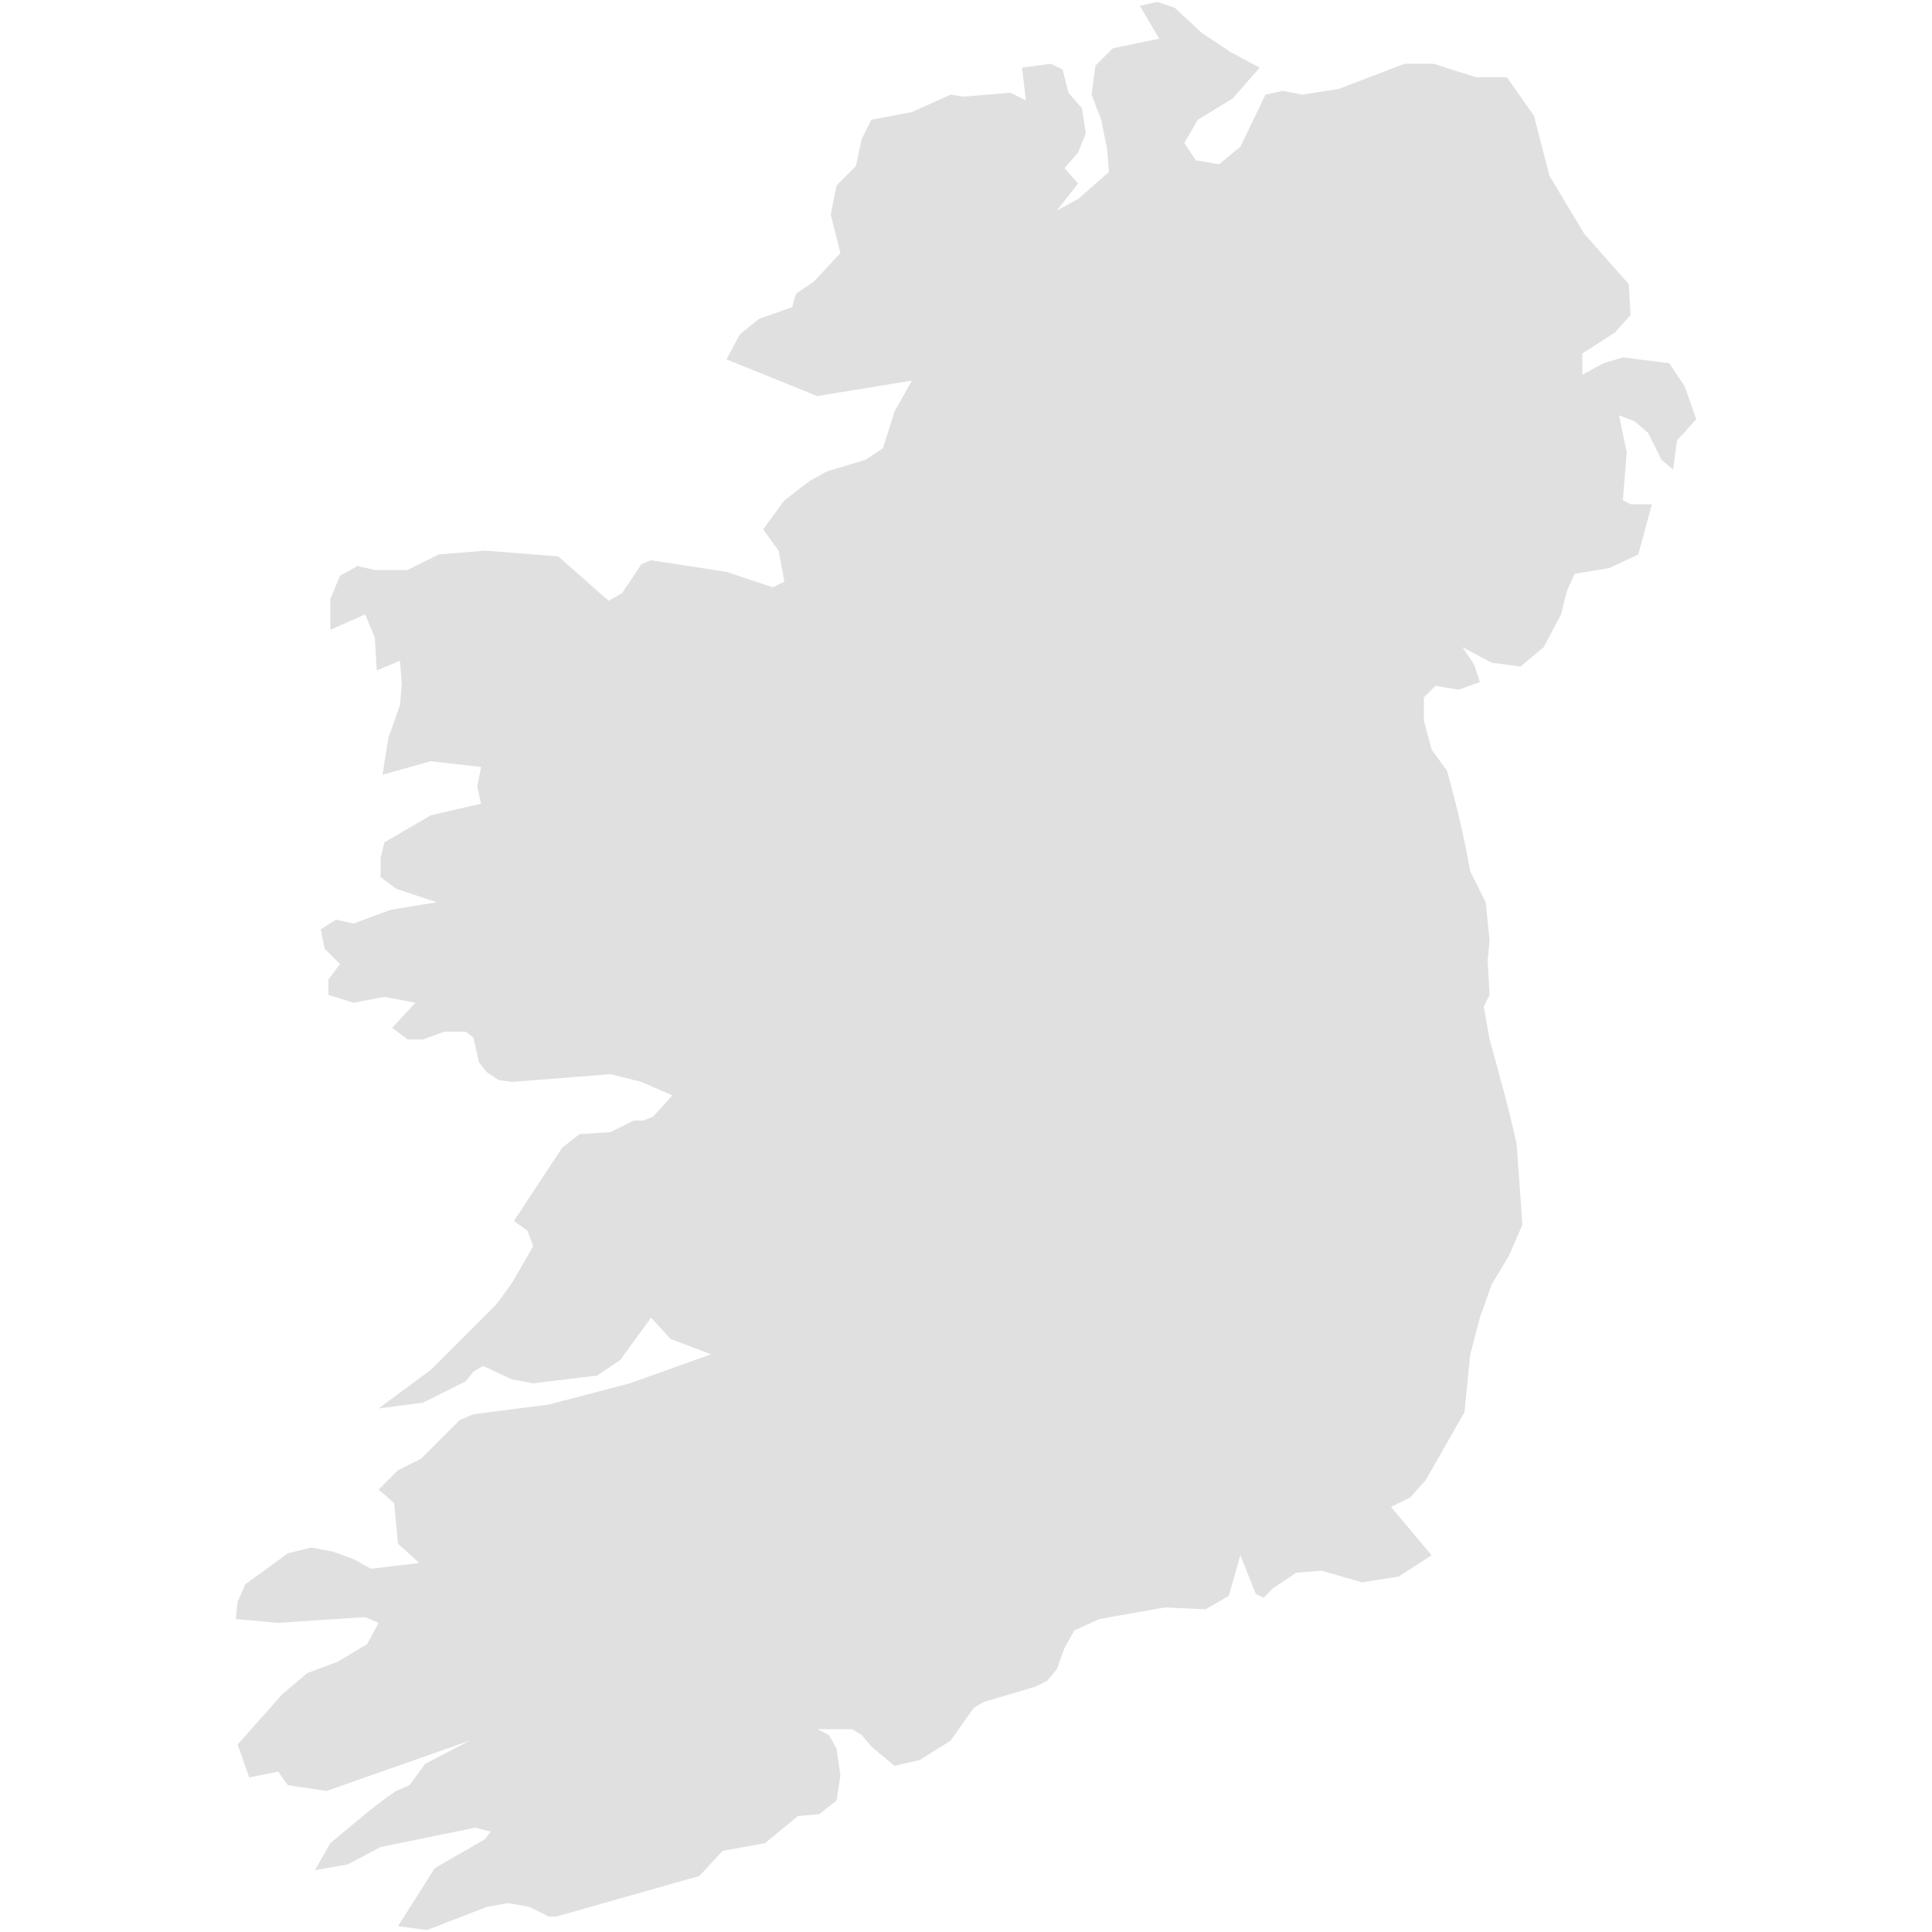 <svg xmlns="http://www.w3.org/2000/svg" xmlns:xlink="http://www.w3.org/1999/xlink" version="1.1" x="0px" y="0px" viewBox="0 0 100 100" fill="#e0e0e0" enable-background="new 0 0 100 100" xml:space="preserve"><path d="M87.8,21.7L87.2,20l-0.8-1.2L84,18.5l-1,0.3l-1.1,0.6v-1.1l1.7-1.1l0.8-0.9l-0.1-1.6L82,12.1l-1.8-3L79.4,6L78,4h-1.6  l-2.2-0.7h-1.5l-3.4,1.3l-1.9,0.3l-1-0.2l-0.9,0.2l-1.3,2.7l-1.1,0.9l-1.2-0.2l-0.6-0.9L62,6.2l1.8-1.1l1.4-1.6l-1.5-0.8l-1.5-1  l-1.4-1.3l-0.9-0.3L59,0.3L60,2l-2.4,0.5l-0.9,0.9l-0.2,1.5L57,6.2l0.3,1.5l0.1,1.2l-1.6,1.4l-1.1,0.6l1.1-1.4l-0.7-0.8l0.7-0.8  l0.4-1L56,5.6l-0.7-0.8L55,3.6l-0.6-0.3l-1.5,0.2l0.2,1.7l-0.8-0.4L49.9,5l-0.7-0.1l-2,0.9l-2.1,0.4l-0.5,1l-0.3,1.4l-1,1L43,11.1  l0.5,2l-1.4,1.5l-0.9,0.6L41,15.9l-1.7,0.6l-1,0.8l-0.7,1.3l4.7,1.9l4.9-0.8l-0.9,1.6l-0.6,1.9l-0.9,0.6l-2,0.6l-0.9,0.5l-1.3,1  l-1.1,1.5l0.8,1.1l0.3,1.6L40,30.4l-2.4-0.8L33.7,29l-0.5,0.2l-1,1.5l-0.7,0.4l-2.6-2.3l-3.8-0.3l-2.4,0.2l-1.6,0.8h-1.7l-0.9-0.2  l-0.9,0.5L17.1,31v1.6l1.8-0.8l0.5,1.2l0.1,1.7l1.2-0.5l0.1,1.2l-0.1,1.1l-0.6,1.7l-0.3,1.9l2.5-0.7l2.6,0.3l-0.2,1l0.2,0.9  l-2.6,0.6l-2.4,1.4l-0.2,0.8v1l0.8,0.6l2.1,0.7l-2.4,0.4l-1.9,0.7l-0.9-0.2l-0.8,0.5l0.2,1l0.8,0.8L17,50.7v0.8l1.3,0.4l1.6-0.3  l1.6,0.3l-1.2,1.3l0.8,0.6h0.8l1.1-0.4h1.1l0.4,0.3l0.3,1.3l0.4,0.5l0.6,0.4l0.7,0.1l5.1-0.4l1.6,0.4l1.6,0.7l-1,1.1L33.3,58h-0.5  l-1.2,0.6L30,58.7l-0.9,0.7l-2.5,3.8l0.7,0.5l0.3,0.8l-1.1,1.9l-0.8,1.1l-3.4,3.4l-2.7,2l2.3-0.3l2.2-1.1l0.4-0.5l0.5-0.3l1.5,0.7  l1.1,0.2l3.3-0.4l1.2-0.8l1.6-2.2l1,1.1l2.1,0.8l-4.2,1.5l-4.2,1.1l-3.9,0.5l-0.7,0.3l-2,2l-1.2,0.6l-1,1l0.8,0.7l0.2,2.1l1.1,1  l-2.5,0.3l-0.9-0.5l-1.1-0.4l-1.1-0.2l-1.2,0.3L12.7,82l-0.4,0.9l-0.1,0.9l2.2,0.2l4.5-0.3l0.7,0.3L19,85.1L17.5,86l-1.6,0.6  l-1.3,1.1l-2.3,2.6l0.6,1.7l1.5-0.3l0.5,0.7l2,0.3l7.4-2.6L22,91.3l-0.8,1.1l-0.7,0.3c-1.2,0.8-2.3,1.8-3.4,2.7l-0.8,1.4l1.7-0.3  l1.7-0.9l4.9-1l0.8,0.2l-0.3,0.4l-2.6,1.5l-1.9,3l1.5,0.2l3.1-1.2l1.1-0.2l1.1,0.2l1,0.5h0.4l7.4-2.1l1.2-1.3l2.2-0.4l1.7-1.4  l1.1-0.1l0.9-0.7l0.2-1.3l-0.2-1.4l-0.4-0.7l-0.6-0.3h1.8l0.5,0.3l0.5,0.6l1.2,1l1.3-0.3l1.6-1l1.2-1.7l0.5-0.3l2.7-0.8l0.6-0.3  l0.5-0.6l0.4-1.1l0.5-0.9l1.3-0.6l3.4-0.6l2.1,0.1l1.2-0.7l0.6-2.1l0.8,2l0.4,0.2l0.5-0.5l1.2-0.8l1.3-0.1l2.1,0.6l1.9-0.3l1.7-1.1  L72,78l1-0.5l0.8-0.9l2-3.5l0.3-3l0.5-1.9l0.6-1.7l0.9-1.5l0.7-1.6l-0.3-4.2c-0.4-1.8-0.9-3.6-1.4-5.4l-0.3-1.7l0.3-0.6L77,49.7  l0.1-1l-0.2-2l-0.8-1.6c-0.3-1.7-0.7-3.4-1.2-5.2l-0.8-1.1l-0.4-1.5v-1.2l0.6-0.6l1.2,0.2l1.1-0.4l-0.3-0.9l-0.6-0.9l1.5,0.8  l1.5,0.2l1.2-1l0.9-1.7l0.3-1.2l0.4-0.9l1.8-0.3l1.5-0.7l0.7-2.6h-1.1L84,25.9l0.2-2.5l-0.4-1.9l0.8,0.3l0.7,0.6l0.7,1.4l0.6,0.5  l0.2-1.5L87.8,21.7z"/></svg>